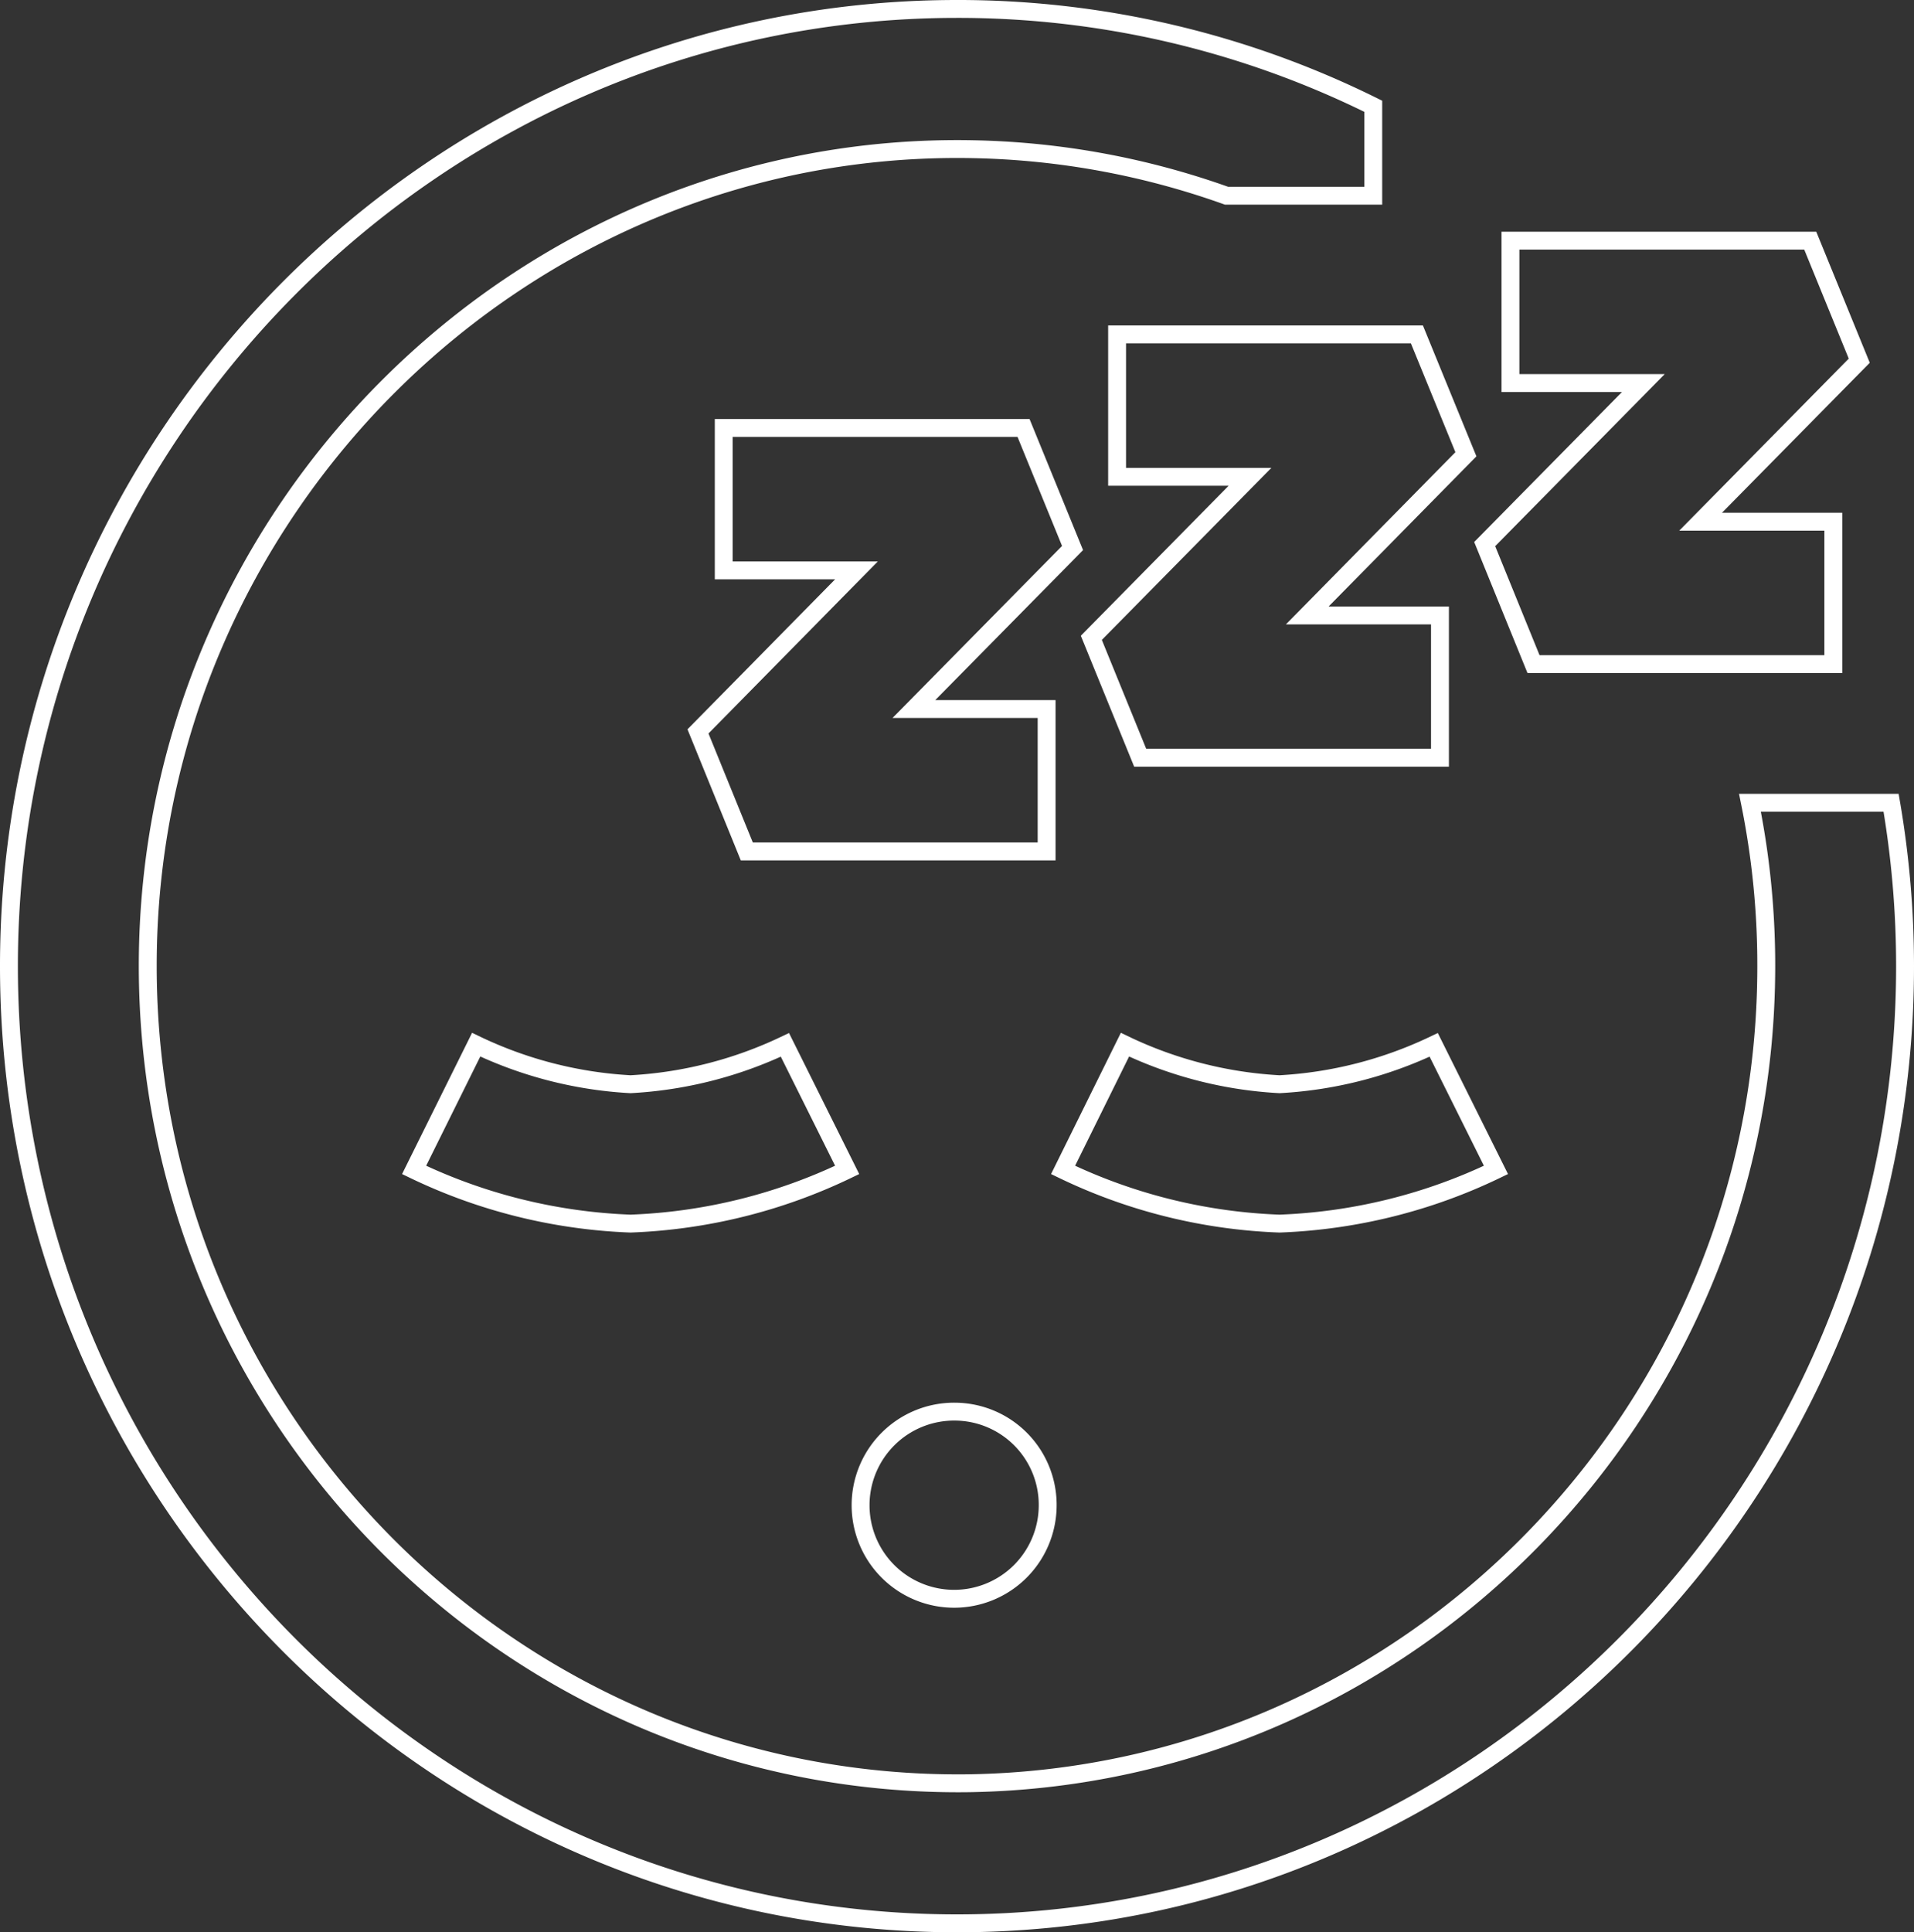 <svg xmlns="http://www.w3.org/2000/svg" viewBox="0 0 107 108">
  <rect x="0" y="0" width="107" height="108" fill="#333333" stroke="none"/>
  <g id="Layer_2" data-name="Layer 2">
    <g id="Layer_6" data-name="Layer 6">
      <g>
        <path d="M43.88,58.4a22.93,22.93,0,0,1-8.63,2.2,22.85,22.85,0,0,1-8.63-2.21l-3.47,7a30.5,30.5,0,0,0,12.1,3,30.52,30.52,0,0,0,12.11-3Z" fill="none" stroke="#fff" stroke-miterlimit="10"/>
        <path d="M80.15,58.4a22.92,22.92,0,0,1-8.62,2.2,22.86,22.86,0,0,1-8.64-2.21l-3.46,7a30.38,30.38,0,0,0,12.1,3,30.44,30.44,0,0,0,12.1-3Z" fill="none" stroke="#fff" stroke-miterlimit="10"/>
        <path d="M53.39,78.9a5.23,5.23,0,1,0,5.18,5.23A5.21,5.21,0,0,0,53.39,78.9Z" fill="none" stroke="#fff" stroke-miterlimit="10"/>
        <polygon points="59.96 30.63 57.22 23.92 40.46 23.92 40.46 31.88 47.88 31.88 39.02 40.88 41.75 47.59 58.51 47.59 58.51 39.63 51.09 39.63 59.96 30.63" fill="none" stroke="#fff" stroke-miterlimit="10"/>
        <polygon points="81.95 25.39 79.21 18.69 62.45 18.69 62.45 26.65 69.88 26.65 61.01 35.65 63.74 42.35 80.5 42.35 80.5 34.4 73.08 34.4 81.95 25.39" fill="none" stroke="#fff" stroke-miterlimit="10"/>
        <polygon points="103.94 20.16 101.2 13.45 84.44 13.45 84.44 21.41 91.87 21.41 83 30.41 85.73 37.12 102.49 37.12 102.49 29.16 95.07 29.16 103.94 20.16" fill="none" stroke="#fff" stroke-miterlimit="10"/>
        <path d="M105.72,44.87H97.83a45.68,45.68,0,0,1,.91,9.42c-.15,24.77-20,45-44.58,45.38C28.92,100,8.27,79.41,8.26,54S29.15,7.83,54.42,8.34a44.58,44.58,0,0,1,14.15,2.6h8.2v-5A52.23,52.23,0,0,0,53.45.5C24.25.53.44,24.64.5,54.11s23.81,53.39,53,53.39,53-24,53-53.5A53.82,53.82,0,0,0,105.72,44.87Z" fill="none" stroke="#fff" stroke-miterlimit="10"/>
      </g>
    </g>
  </g>
</svg>
